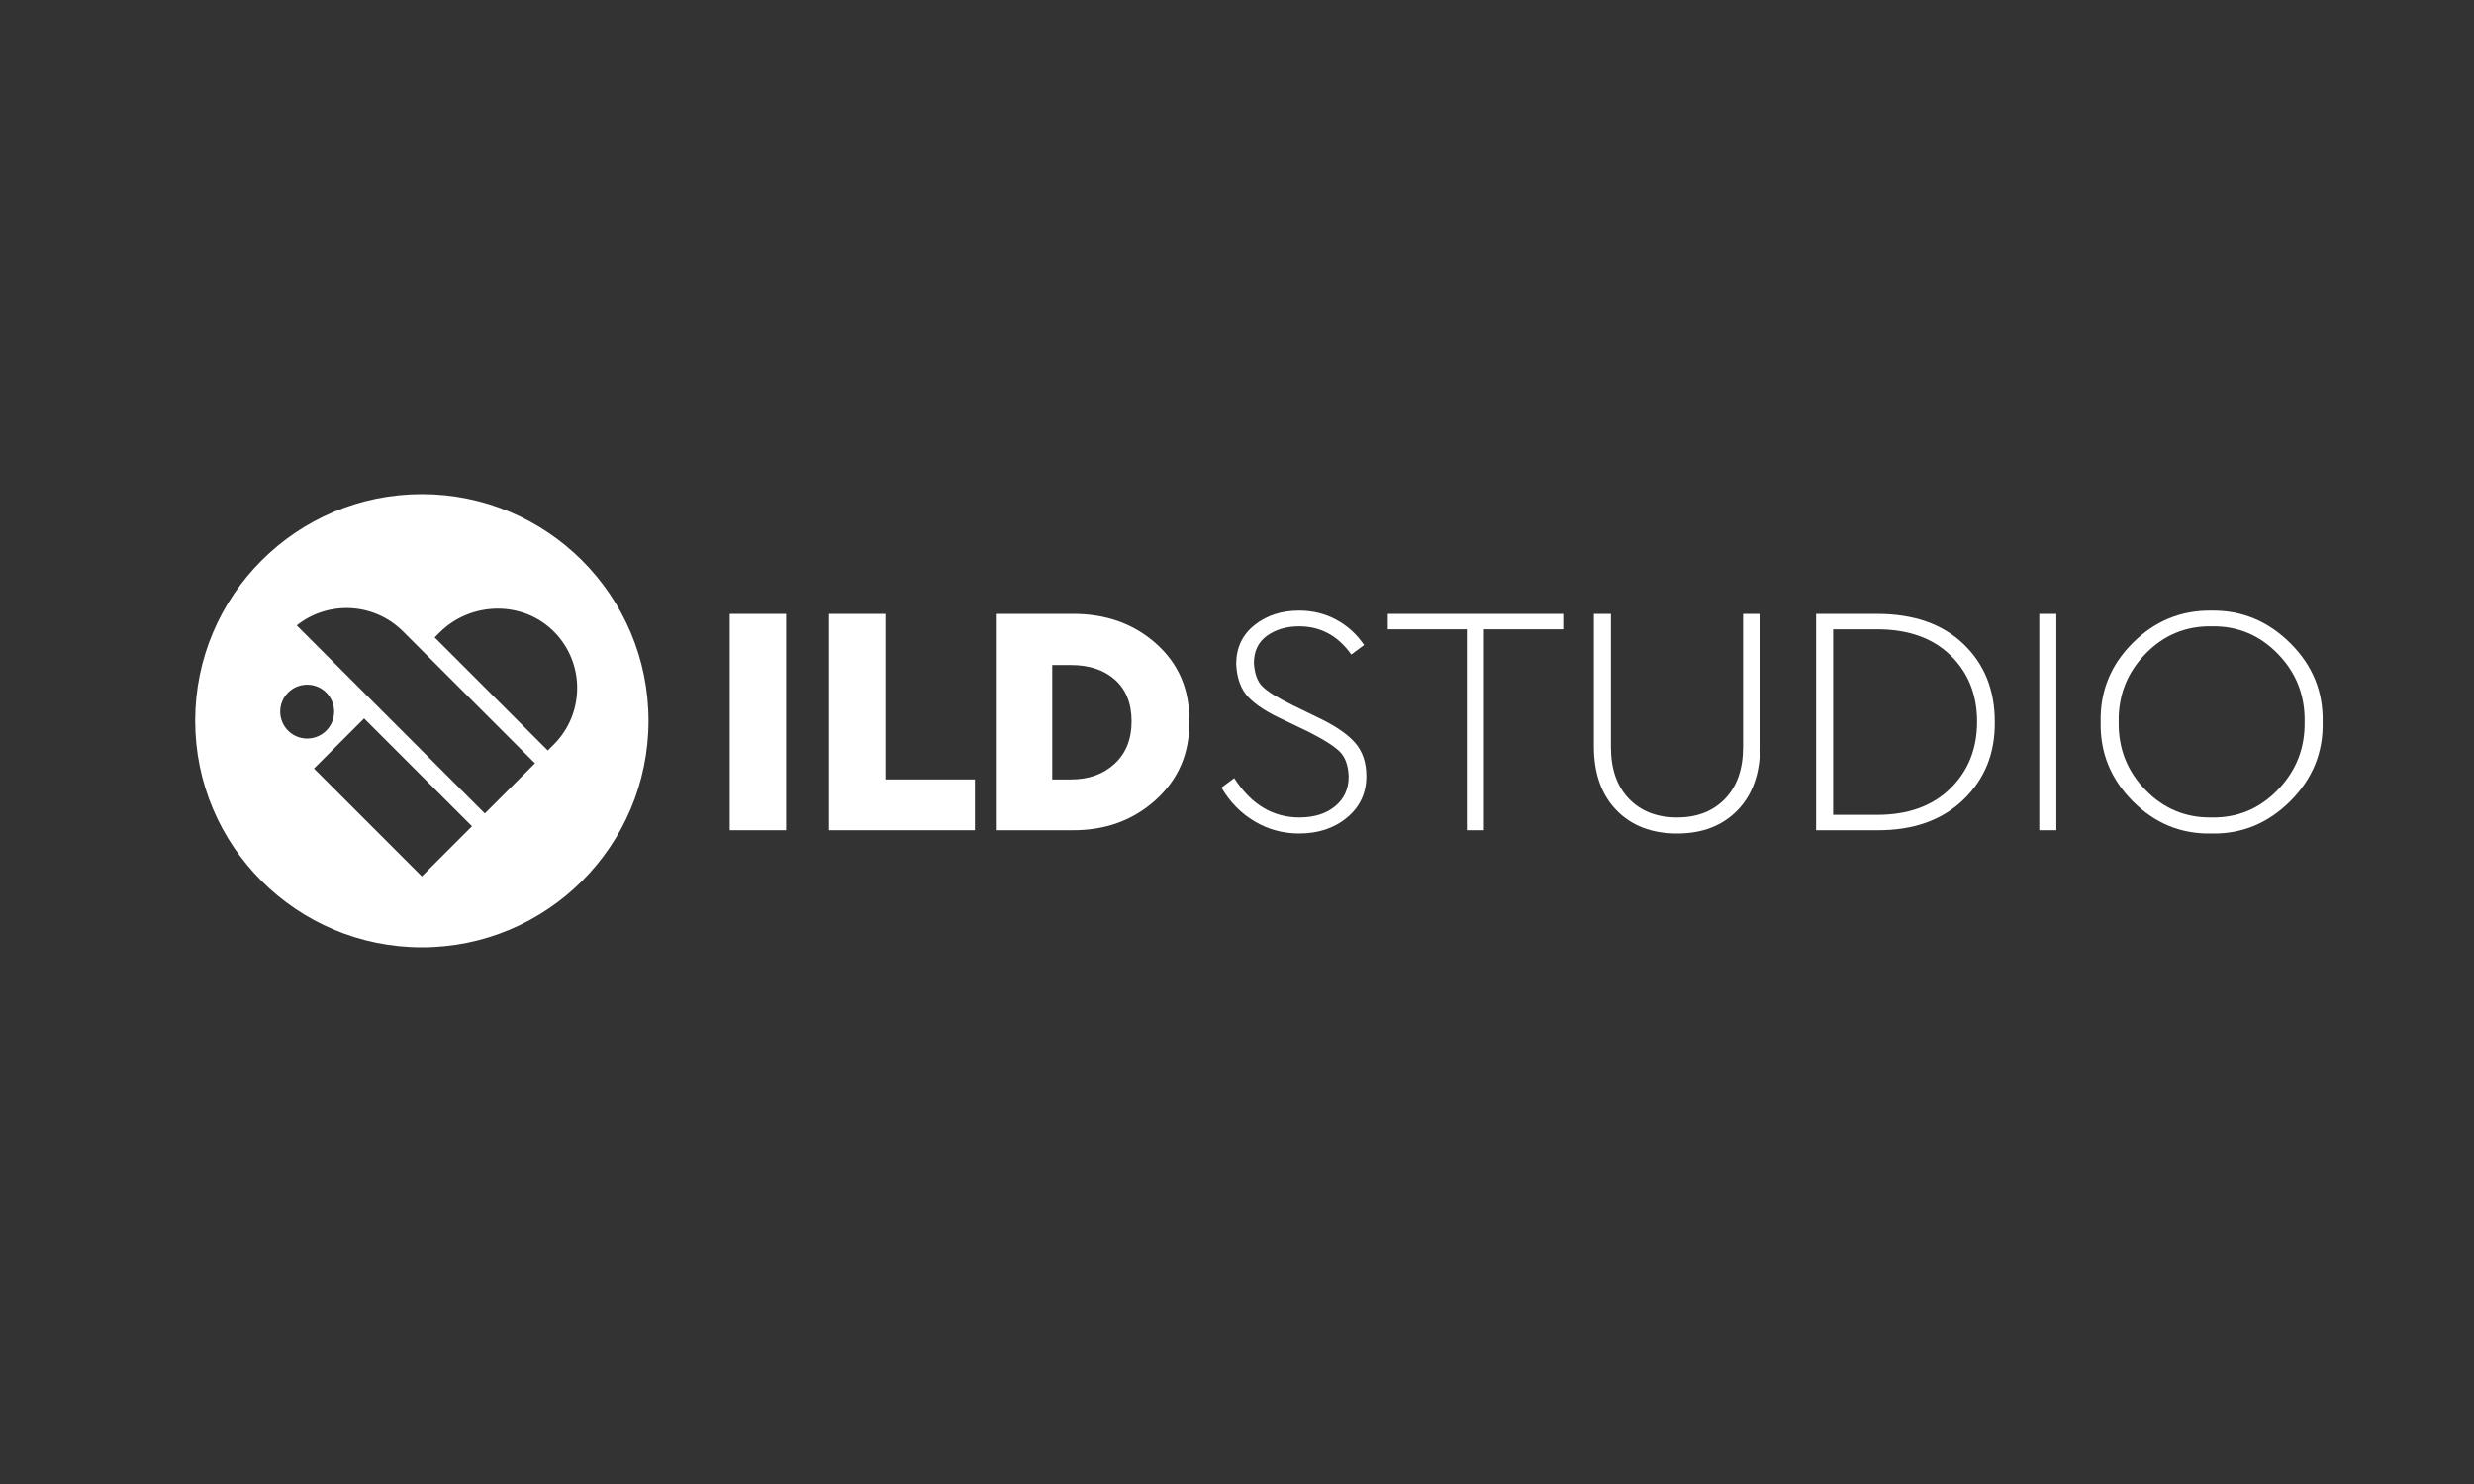 <?xml version="1.0" encoding="utf-8"?>
<!-- Generator: Adobe Illustrator 15.1.0, SVG Export Plug-In . SVG Version: 6.00 Build 0)  -->
<!DOCTYPE svg PUBLIC "-//W3C//DTD SVG 1.1//EN" "http://www.w3.org/Graphics/SVG/1.1/DTD/svg11.dtd">
<svg version="1.1" id="Layer_1" xmlns="http://www.w3.org/2000/svg" xmlns:xlink="http://www.w3.org/1999/xlink" x="0px" y="0px"
	 width="1417.32px" height="850.39px" viewBox="0 0 1417.32 850.39" enable-background="new 0 0 1417.32 850.39"
	 xml:space="preserve">
<rect x="0" y="0" width="1417.32" height="850.39" fill="#333333" stroke="none"/>
<path fill-rule="evenodd" clip-rule="evenodd" fill="#FFFFFF" d="M317.243,426.649l-3.419,3.416l-64.807-64.795l2.69-2.692
	c18.166-18.164,48.338-18.605,66.156-0.097C335.133,380.421,334.93,408.963,317.243,426.649 M277.748,466.139l28.729-28.728
	L235.75,366.69l-4.844-4.84c-16.653-16.653-42.931-17.801-60.919-3.463L277.748,466.139z M241.671,502.21l28.731-28.729
	l-61.798-61.79l-15.261,15.254l-13.471,13.472L241.671,502.21z M165.054,418.712c-6.033-6.033-6.033-15.81,0-21.845
	c6.032-6.027,15.81-6.027,21.837,0c6.036,6.035,6.036,15.812,0,21.845C180.864,424.738,171.086,424.738,165.054,418.712
	 M241.671,283.171c-71.709,0-129.845,58.128-129.845,129.835c0,71.705,58.136,129.833,129.845,129.833
	c71.71,0,129.847-58.129,129.847-129.833C371.518,341.3,313.381,283.171,241.671,283.171"/>
<rect x="418.057" y="351.794" fill="#FFFFFF" width="32.312" height="123.964"/>
<polygon fill="#FFFFFF" points="474.933,475.758 474.933,351.794 507.242,351.794 507.242,446.641 558.524,446.641 558.524,475.758 
	"/>
<path fill="#FFFFFF" d="M570.504,475.758V351.794h43.205c19.282-0.25,35.436,5.384,48.462,16.903
	c13.022,11.523,19.408,26.423,19.159,44.704c0.249,18.155-6.169,33.149-19.249,44.982c-13.091,11.83-29.212,17.623-48.373,17.374
	H570.504z M602.813,446.646h10.708c10.266,0,18.623-3.011,25.075-9.018c6.45-6.011,9.674-14.089,9.674-24.228
	c0-10.267-3.166-18.22-9.486-23.859c-6.324-5.631-14.744-8.449-25.263-8.449h-10.708V446.646z"/>
<path fill="#FFFFFF" d="M699.741,451.341l7.327-5.45c9.639,15.028,22.099,22.538,37.379,22.538c8.386,0,15.183-2.124,20.381-6.384
	c5.195-4.254,7.793-9.954,7.793-17.091c-0.251-6.261-1.905-10.955-4.975-14.088c-3.067-3.128-9.049-6.952-17.939-11.455
	l-14.089-6.766c-9.143-4.128-15.903-8.451-20.285-12.957c-4.386-4.508-6.764-10.894-7.139-19.161
	c0-9.263,3.476-16.682,10.424-22.257c6.952-5.568,15.498-8.358,25.641-8.358c7.764,0,14.872,1.757,21.323,5.26
	c6.448,3.504,11.737,8.329,15.87,14.462l-7.324,5.448c-7.64-10.77-17.596-16.153-29.869-16.153c-7.137,0-13.215,1.753-18.219,5.26
	c-5.136,3.633-7.699,8.89-7.699,15.775c0.37,6.139,2.032,10.644,4.975,13.523c2.941,2.881,8.608,6.388,17.003,10.518l13.898,6.76
	c10.145,4.764,17.437,9.647,21.882,14.652c4.444,5.011,6.669,11.459,6.669,19.345c0,9.644-3.663,17.534-10.987,23.664
	c-7.325,6.14-16.501,9.207-27.521,9.207c-9.267,0-17.783-2.313-25.548-6.952C710.947,466.057,704.622,459.604,699.741,451.341"/>
<polygon fill="#FFFFFF" points="840.32,475.758 840.32,360.623 795.048,360.623 795.048,351.794 895.548,351.794 895.548,360.623 
	850.086,360.623 850.086,475.758 "/>
<path fill="#FFFFFF" d="M913.092,427.674v-75.88h9.768v76.257c0,12.649,3.442,22.54,10.33,29.677
	c6.886,7.136,16.091,10.704,27.614,10.704c11.393,0,20.539-3.568,27.425-10.704c6.885-7.137,10.33-17.027,10.33-29.677v-76.257
	h9.768v75.88c0,15.529-4.317,27.738-12.959,36.629c-8.642,8.89-20.163,13.333-34.563,13.333c-14.528,0-26.111-4.443-34.75-13.333
	C917.412,455.412,913.092,443.203,913.092,427.674"/>
<path fill="#FFFFFF" d="M1040.41,475.758V351.794h34.938c20.915,0,37.381,5.728,49.401,17.187
	c12.025,11.454,18.036,26.321,18.036,44.608c0.248,18.028-5.763,32.934-18.036,44.699c-12.273,11.775-28.74,17.593-49.401,17.471
	H1040.41z M1050.178,466.929h25.17c17.656,0,31.619-5.011,41.889-15.023c10.267-10.018,15.399-22.79,15.399-38.317
	s-5.101-28.238-15.306-38.127c-10.208-9.894-24.2-14.838-41.982-14.838h-25.17V466.929z"/>
<rect x="1168.277" y="351.794" fill="#FFFFFF" width="9.765" height="123.964"/>
<path fill="#FFFFFF" d="M1203.438,413.774c-0.379-17.653,5.76-32.774,18.41-45.359c12.646-12.584,27.672-18.75,45.08-18.5
	c17.283-0.25,32.309,5.944,45.084,18.595c12.772,12.651,18.97,27.737,18.596,45.265c0.374,17.53-5.823,32.654-18.596,45.363
	c-12.775,12.708-27.801,18.873-45.084,18.499c-17.408,0.374-32.434-5.791-45.08-18.499
	C1209.197,446.428,1203.059,431.304,1203.438,413.774 M1320.277,413.588c0.25-15.149-4.854-28.11-15.309-38.881
	c-10.459-10.767-23.077-16.027-37.854-15.776c-14.902-0.25-27.582,5.01-38.038,15.776c-10.456,10.771-15.562,23.731-15.309,38.881
	c-0.253,15.277,4.853,28.299,15.309,39.067c10.456,10.77,23.136,16.03,38.038,15.776c14.776,0.254,27.395-5.039,37.854-15.871
	C1315.423,441.733,1320.527,428.739,1320.277,413.588"/>
</svg>
